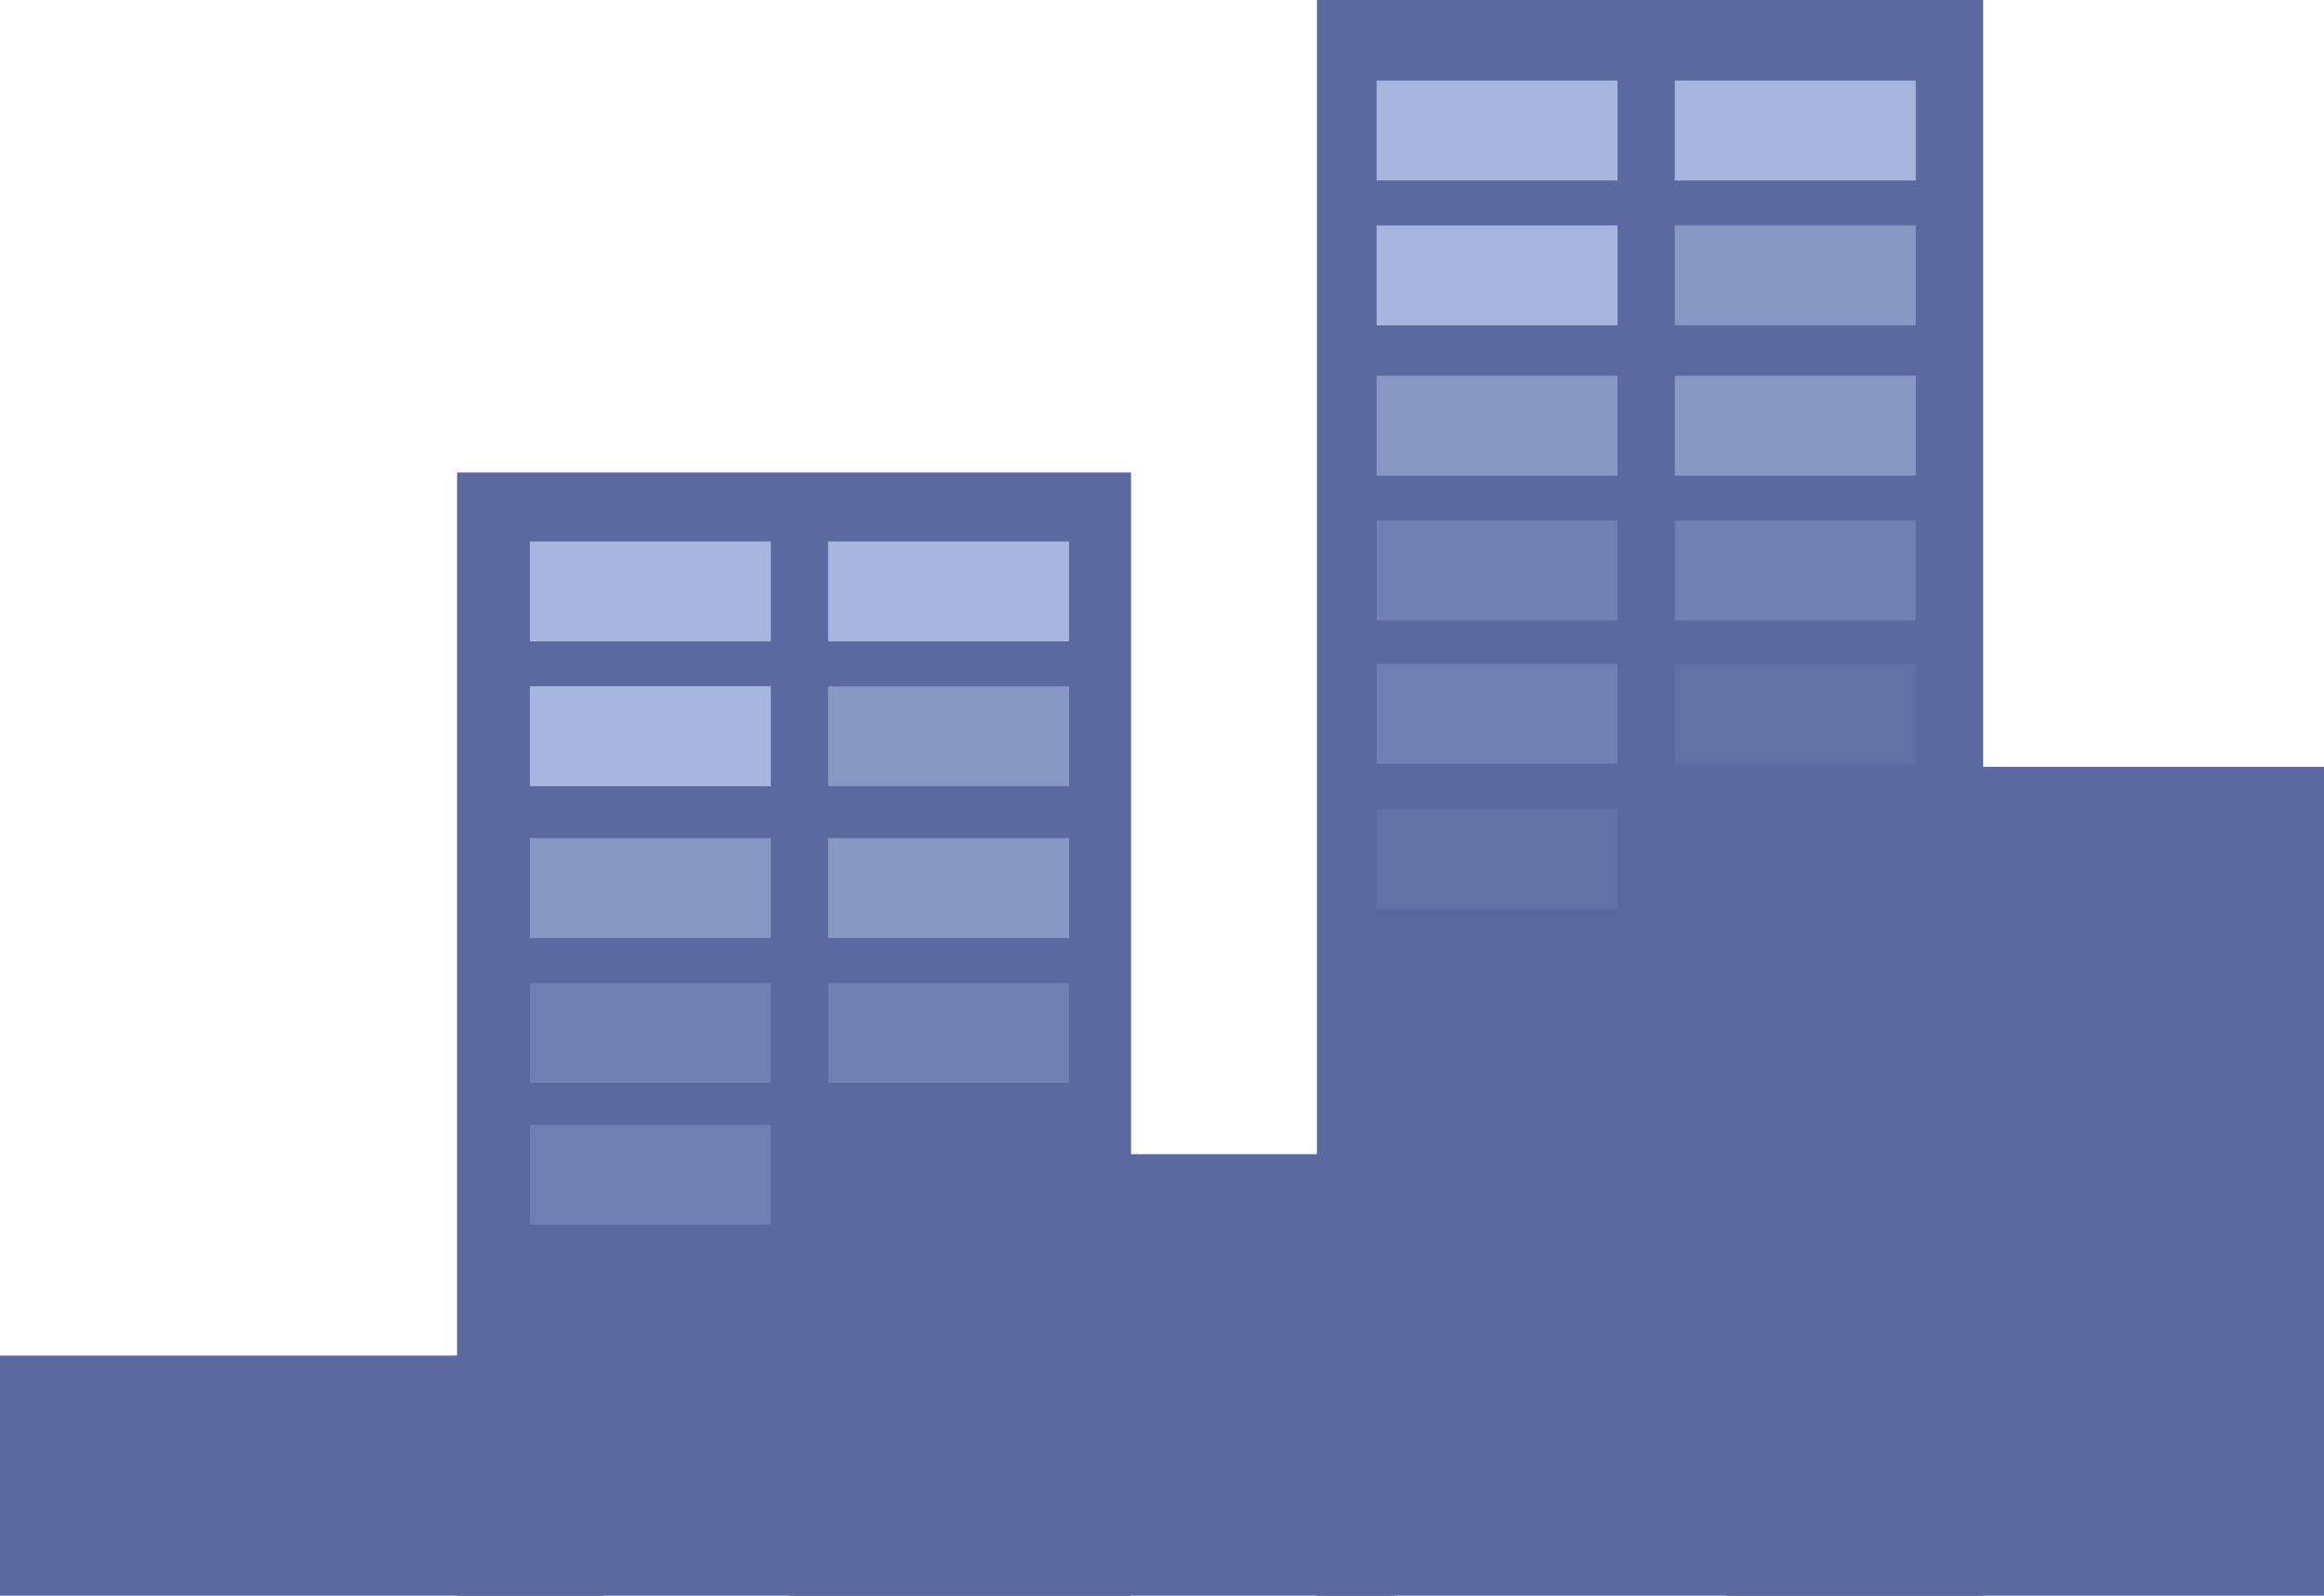 <svg id="Layer_1" data-name="Layer 1" xmlns="http://www.w3.org/2000/svg" viewBox="0 0 300 206"><defs><style>.cls-1{fill:#5a69a0;}.cls-2,.cls-3,.cls-4,.cls-5{fill:#a8b6dd;}.cls-3{opacity:0.6;}.cls-3,.cls-4,.cls-5{isolation:isolate;}.cls-4{opacity:0.3;}.cls-5{opacity:0.1;}</style></defs><title>get-organizations</title><rect class="cls-1" x="102" y="149" width="78" height="57"/><rect class="cls-1" y="175" width="78" height="31"/><rect class="cls-1" x="59" y="61" width="87" height="145"/><rect class="cls-1" x="170" width="86" height="206"/><rect class="cls-1" x="223" y="99" width="77" height="107"/><rect class="cls-2" x="177.7" y="10.4" width="31.1" height="12.9"/><rect class="cls-2" x="216.2" y="10.4" width="31.1" height="12.9"/><rect class="cls-2" x="177.7" y="29.1" width="31.1" height="12.9"/><rect class="cls-3" x="216.2" y="29.1" width="31.1" height="12.9"/><rect class="cls-2" x="68.4" y="69.9" width="31.1" height="12.9"/><rect class="cls-2" x="106.9" y="69.9" width="31.1" height="12.9"/><rect class="cls-2" x="68.4" y="88.6" width="31.1" height="12.9"/><rect class="cls-3" x="106.9" y="88.6" width="31.1" height="12.9"/><rect class="cls-3" x="68.4" y="108.2" width="31.1" height="12.9"/><rect class="cls-3" x="106.9" y="108.2" width="31.1" height="12.9"/><rect class="cls-4" x="106.9" y="126.9" width="31.1" height="12.9"/><rect class="cls-4" x="68.4" y="126.9" width="31.1" height="12.9"/><rect class="cls-4" x="68.4" y="145.2" width="31.1" height="12.9"/><rect class="cls-3" x="177.7" y="48.5" width="31.1" height="12.9"/><rect class="cls-3" x="216.2" y="48.5" width="31.1" height="12.9"/><rect class="cls-4" x="177.7" y="67.2" width="31.1" height="12.9"/><rect class="cls-4" x="216.2" y="67.2" width="31.1" height="12.9"/><rect class="cls-5" x="216.2" y="85.7" width="31.1" height="12.9"/><rect class="cls-4" x="177.7" y="85.7" width="31.1" height="12.9"/><rect class="cls-5" x="177.7" y="104.4" width="31.1" height="12.9"/></svg>